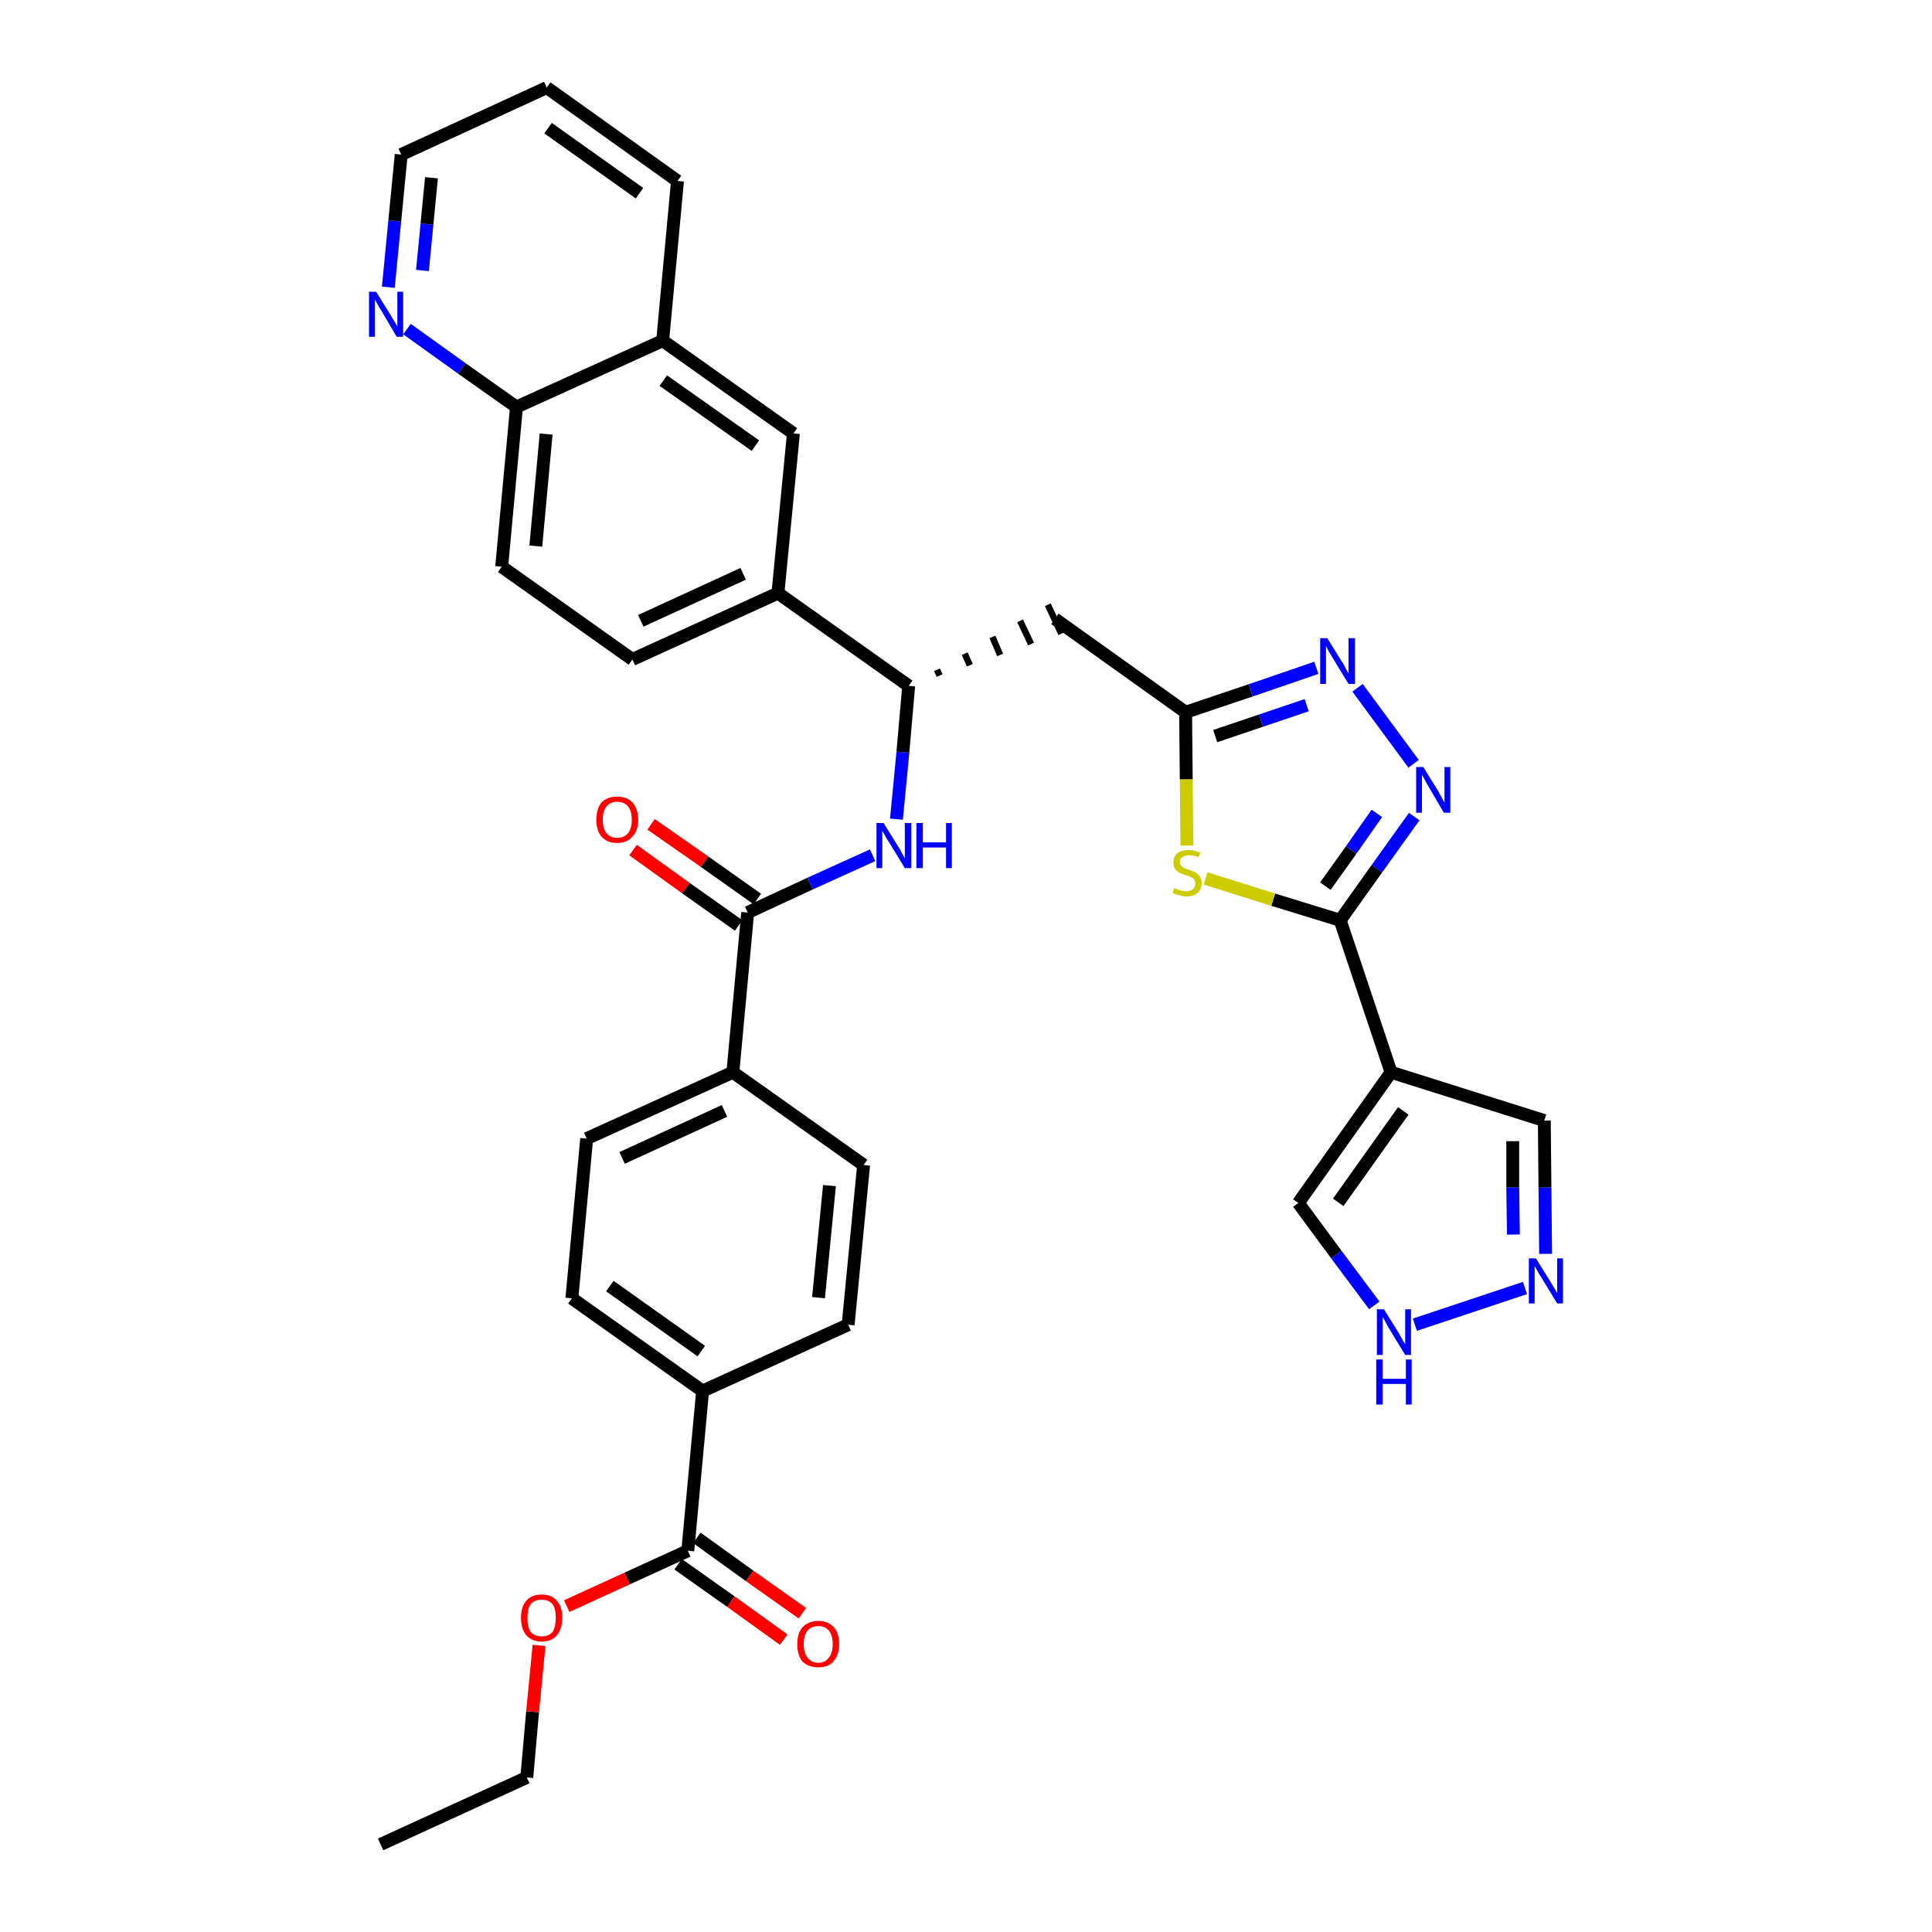 <?xml version='1.0' encoding='iso-8859-1'?>
<svg version='1.1' baseProfile='full'
              xmlns='http://www.w3.org/2000/svg'
                      xmlns:rdkit='http://www.rdkit.org/xml'
                      xmlns:xlink='http://www.w3.org/1999/xlink'
                  xml:space='preserve'
width='300px' height='300px' viewBox='0 0 300 300'>
<!-- END OF HEADER -->
<path class='bond-0 atom-0 atom-1' d='M 59.1,286.4 L 81.8,276.0' style='fill:none;fill-rule:evenodd;stroke:#000000;stroke-width:2.0px;stroke-linecap:butt;stroke-linejoin:miter;stroke-opacity:1' />
<path class='bond-1 atom-1 atom-2' d='M 81.8,276.0 L 82.7,265.8' style='fill:none;fill-rule:evenodd;stroke:#000000;stroke-width:2.0px;stroke-linecap:butt;stroke-linejoin:miter;stroke-opacity:1' />
<path class='bond-1 atom-1 atom-2' d='M 82.7,265.8 L 83.7,255.5' style='fill:none;fill-rule:evenodd;stroke:#FF0000;stroke-width:2.0px;stroke-linecap:butt;stroke-linejoin:miter;stroke-opacity:1' />
<path class='bond-2 atom-2 atom-3' d='M 88.0,249.4 L 97.4,245.1' style='fill:none;fill-rule:evenodd;stroke:#FF0000;stroke-width:2.0px;stroke-linecap:butt;stroke-linejoin:miter;stroke-opacity:1' />
<path class='bond-2 atom-2 atom-3' d='M 97.4,245.1 L 106.8,240.8' style='fill:none;fill-rule:evenodd;stroke:#000000;stroke-width:2.0px;stroke-linecap:butt;stroke-linejoin:miter;stroke-opacity:1' />
<path class='bond-3 atom-3 atom-4' d='M 105.3,242.9 L 113.5,248.7' style='fill:none;fill-rule:evenodd;stroke:#000000;stroke-width:2.0px;stroke-linecap:butt;stroke-linejoin:miter;stroke-opacity:1' />
<path class='bond-3 atom-3 atom-4' d='M 113.5,248.7 L 121.7,254.6' style='fill:none;fill-rule:evenodd;stroke:#FF0000;stroke-width:2.0px;stroke-linecap:butt;stroke-linejoin:miter;stroke-opacity:1' />
<path class='bond-3 atom-3 atom-4' d='M 108.2,238.8 L 116.4,244.7' style='fill:none;fill-rule:evenodd;stroke:#000000;stroke-width:2.0px;stroke-linecap:butt;stroke-linejoin:miter;stroke-opacity:1' />
<path class='bond-3 atom-3 atom-4' d='M 116.4,244.7 L 124.6,250.5' style='fill:none;fill-rule:evenodd;stroke:#FF0000;stroke-width:2.0px;stroke-linecap:butt;stroke-linejoin:miter;stroke-opacity:1' />
<path class='bond-4 atom-3 atom-5' d='M 106.8,240.8 L 109.1,216.0' style='fill:none;fill-rule:evenodd;stroke:#000000;stroke-width:2.0px;stroke-linecap:butt;stroke-linejoin:miter;stroke-opacity:1' />
<path class='bond-5 atom-5 atom-6' d='M 109.1,216.0 L 88.8,201.6' style='fill:none;fill-rule:evenodd;stroke:#000000;stroke-width:2.0px;stroke-linecap:butt;stroke-linejoin:miter;stroke-opacity:1' />
<path class='bond-5 atom-5 atom-6' d='M 108.9,209.8 L 94.7,199.7' style='fill:none;fill-rule:evenodd;stroke:#000000;stroke-width:2.0px;stroke-linecap:butt;stroke-linejoin:miter;stroke-opacity:1' />
<path class='bond-35 atom-35 atom-5' d='M 131.7,205.7 L 109.1,216.0' style='fill:none;fill-rule:evenodd;stroke:#000000;stroke-width:2.0px;stroke-linecap:butt;stroke-linejoin:miter;stroke-opacity:1' />
<path class='bond-6 atom-6 atom-7' d='M 88.8,201.6 L 91.1,176.8' style='fill:none;fill-rule:evenodd;stroke:#000000;stroke-width:2.0px;stroke-linecap:butt;stroke-linejoin:miter;stroke-opacity:1' />
<path class='bond-7 atom-7 atom-8' d='M 91.1,176.8 L 113.8,166.5' style='fill:none;fill-rule:evenodd;stroke:#000000;stroke-width:2.0px;stroke-linecap:butt;stroke-linejoin:miter;stroke-opacity:1' />
<path class='bond-7 atom-7 atom-8' d='M 96.6,179.8 L 112.5,172.5' style='fill:none;fill-rule:evenodd;stroke:#000000;stroke-width:2.0px;stroke-linecap:butt;stroke-linejoin:miter;stroke-opacity:1' />
<path class='bond-8 atom-8 atom-9' d='M 113.8,166.5 L 116.1,141.7' style='fill:none;fill-rule:evenodd;stroke:#000000;stroke-width:2.0px;stroke-linecap:butt;stroke-linejoin:miter;stroke-opacity:1' />
<path class='bond-33 atom-8 atom-34' d='M 113.8,166.5 L 134.1,180.9' style='fill:none;fill-rule:evenodd;stroke:#000000;stroke-width:2.0px;stroke-linecap:butt;stroke-linejoin:miter;stroke-opacity:1' />
<path class='bond-9 atom-9 atom-10' d='M 117.6,139.6 L 109.4,133.8' style='fill:none;fill-rule:evenodd;stroke:#000000;stroke-width:2.0px;stroke-linecap:butt;stroke-linejoin:miter;stroke-opacity:1' />
<path class='bond-9 atom-9 atom-10' d='M 109.4,133.8 L 101.1,128.0' style='fill:none;fill-rule:evenodd;stroke:#FF0000;stroke-width:2.0px;stroke-linecap:butt;stroke-linejoin:miter;stroke-opacity:1' />
<path class='bond-9 atom-9 atom-10' d='M 114.7,143.7 L 106.5,137.9' style='fill:none;fill-rule:evenodd;stroke:#000000;stroke-width:2.0px;stroke-linecap:butt;stroke-linejoin:miter;stroke-opacity:1' />
<path class='bond-9 atom-9 atom-10' d='M 106.5,137.9 L 98.3,132.0' style='fill:none;fill-rule:evenodd;stroke:#FF0000;stroke-width:2.0px;stroke-linecap:butt;stroke-linejoin:miter;stroke-opacity:1' />
<path class='bond-10 atom-9 atom-11' d='M 116.1,141.7 L 125.8,137.2' style='fill:none;fill-rule:evenodd;stroke:#000000;stroke-width:2.0px;stroke-linecap:butt;stroke-linejoin:miter;stroke-opacity:1' />
<path class='bond-10 atom-9 atom-11' d='M 125.8,137.2 L 135.5,132.8' style='fill:none;fill-rule:evenodd;stroke:#0000FF;stroke-width:2.0px;stroke-linecap:butt;stroke-linejoin:miter;stroke-opacity:1' />
<path class='bond-11 atom-11 atom-12' d='M 139.2,127.2 L 140.2,116.8' style='fill:none;fill-rule:evenodd;stroke:#0000FF;stroke-width:2.0px;stroke-linecap:butt;stroke-linejoin:miter;stroke-opacity:1' />
<path class='bond-11 atom-11 atom-12' d='M 140.2,116.8 L 141.1,106.5' style='fill:none;fill-rule:evenodd;stroke:#000000;stroke-width:2.0px;stroke-linecap:butt;stroke-linejoin:miter;stroke-opacity:1' />
<path class='bond-12 atom-12 atom-13' d='M 145.9,104.9 L 145.5,104.0' style='fill:none;fill-rule:evenodd;stroke:#000000;stroke-width:1.0px;stroke-linecap:butt;stroke-linejoin:miter;stroke-opacity:1' />
<path class='bond-12 atom-12 atom-13' d='M 150.6,103.3 L 149.8,101.5' style='fill:none;fill-rule:evenodd;stroke:#000000;stroke-width:1.0px;stroke-linecap:butt;stroke-linejoin:miter;stroke-opacity:1' />
<path class='bond-12 atom-12 atom-13' d='M 155.3,101.7 L 154.1,98.9' style='fill:none;fill-rule:evenodd;stroke:#000000;stroke-width:1.0px;stroke-linecap:butt;stroke-linejoin:miter;stroke-opacity:1' />
<path class='bond-12 atom-12 atom-13' d='M 160.1,100.0 L 158.4,96.4' style='fill:none;fill-rule:evenodd;stroke:#000000;stroke-width:1.0px;stroke-linecap:butt;stroke-linejoin:miter;stroke-opacity:1' />
<path class='bond-12 atom-12 atom-13' d='M 164.8,98.4 L 162.7,93.9' style='fill:none;fill-rule:evenodd;stroke:#000000;stroke-width:1.0px;stroke-linecap:butt;stroke-linejoin:miter;stroke-opacity:1' />
<path class='bond-23 atom-12 atom-24' d='M 141.1,106.5 L 120.8,92.1' style='fill:none;fill-rule:evenodd;stroke:#000000;stroke-width:2.0px;stroke-linecap:butt;stroke-linejoin:miter;stroke-opacity:1' />
<path class='bond-13 atom-13 atom-14' d='M 163.8,96.1 L 184.1,110.6' style='fill:none;fill-rule:evenodd;stroke:#000000;stroke-width:2.0px;stroke-linecap:butt;stroke-linejoin:miter;stroke-opacity:1' />
<path class='bond-14 atom-14 atom-15' d='M 184.1,110.6 L 194.2,107.2' style='fill:none;fill-rule:evenodd;stroke:#000000;stroke-width:2.0px;stroke-linecap:butt;stroke-linejoin:miter;stroke-opacity:1' />
<path class='bond-14 atom-14 atom-15' d='M 194.2,107.2 L 204.4,103.7' style='fill:none;fill-rule:evenodd;stroke:#0000FF;stroke-width:2.0px;stroke-linecap:butt;stroke-linejoin:miter;stroke-opacity:1' />
<path class='bond-14 atom-14 atom-15' d='M 188.7,114.3 L 195.8,111.9' style='fill:none;fill-rule:evenodd;stroke:#000000;stroke-width:2.0px;stroke-linecap:butt;stroke-linejoin:miter;stroke-opacity:1' />
<path class='bond-14 atom-14 atom-15' d='M 195.8,111.9 L 202.9,109.5' style='fill:none;fill-rule:evenodd;stroke:#0000FF;stroke-width:2.0px;stroke-linecap:butt;stroke-linejoin:miter;stroke-opacity:1' />
<path class='bond-36 atom-23 atom-14' d='M 184.3,131.3 L 184.2,121.0' style='fill:none;fill-rule:evenodd;stroke:#CCCC00;stroke-width:2.0px;stroke-linecap:butt;stroke-linejoin:miter;stroke-opacity:1' />
<path class='bond-36 atom-23 atom-14' d='M 184.2,121.0 L 184.1,110.6' style='fill:none;fill-rule:evenodd;stroke:#000000;stroke-width:2.0px;stroke-linecap:butt;stroke-linejoin:miter;stroke-opacity:1' />
<path class='bond-15 atom-15 atom-16' d='M 210.8,106.8 L 219.5,118.6' style='fill:none;fill-rule:evenodd;stroke:#0000FF;stroke-width:2.0px;stroke-linecap:butt;stroke-linejoin:miter;stroke-opacity:1' />
<path class='bond-16 atom-16 atom-17' d='M 219.6,126.8 L 213.8,134.9' style='fill:none;fill-rule:evenodd;stroke:#0000FF;stroke-width:2.0px;stroke-linecap:butt;stroke-linejoin:miter;stroke-opacity:1' />
<path class='bond-16 atom-16 atom-17' d='M 213.8,134.9 L 208.1,142.9' style='fill:none;fill-rule:evenodd;stroke:#000000;stroke-width:2.0px;stroke-linecap:butt;stroke-linejoin:miter;stroke-opacity:1' />
<path class='bond-16 atom-16 atom-17' d='M 213.8,126.3 L 209.8,132.0' style='fill:none;fill-rule:evenodd;stroke:#0000FF;stroke-width:2.0px;stroke-linecap:butt;stroke-linejoin:miter;stroke-opacity:1' />
<path class='bond-16 atom-16 atom-17' d='M 209.8,132.0 L 205.8,137.6' style='fill:none;fill-rule:evenodd;stroke:#000000;stroke-width:2.0px;stroke-linecap:butt;stroke-linejoin:miter;stroke-opacity:1' />
<path class='bond-17 atom-17 atom-18' d='M 208.1,142.9 L 216.0,166.5' style='fill:none;fill-rule:evenodd;stroke:#000000;stroke-width:2.0px;stroke-linecap:butt;stroke-linejoin:miter;stroke-opacity:1' />
<path class='bond-22 atom-17 atom-23' d='M 208.1,142.9 L 197.7,139.7' style='fill:none;fill-rule:evenodd;stroke:#000000;stroke-width:2.0px;stroke-linecap:butt;stroke-linejoin:miter;stroke-opacity:1' />
<path class='bond-22 atom-17 atom-23' d='M 197.7,139.7 L 187.2,136.4' style='fill:none;fill-rule:evenodd;stroke:#CCCC00;stroke-width:2.0px;stroke-linecap:butt;stroke-linejoin:miter;stroke-opacity:1' />
<path class='bond-18 atom-18 atom-19' d='M 216.0,166.5 L 239.8,174.0' style='fill:none;fill-rule:evenodd;stroke:#000000;stroke-width:2.0px;stroke-linecap:butt;stroke-linejoin:miter;stroke-opacity:1' />
<path class='bond-38 atom-22 atom-18' d='M 201.6,186.8 L 216.0,166.5' style='fill:none;fill-rule:evenodd;stroke:#000000;stroke-width:2.0px;stroke-linecap:butt;stroke-linejoin:miter;stroke-opacity:1' />
<path class='bond-38 atom-22 atom-18' d='M 207.8,186.7 L 217.9,172.5' style='fill:none;fill-rule:evenodd;stroke:#000000;stroke-width:2.0px;stroke-linecap:butt;stroke-linejoin:miter;stroke-opacity:1' />
<path class='bond-19 atom-19 atom-20' d='M 239.8,174.0 L 239.9,184.4' style='fill:none;fill-rule:evenodd;stroke:#000000;stroke-width:2.0px;stroke-linecap:butt;stroke-linejoin:miter;stroke-opacity:1' />
<path class='bond-19 atom-19 atom-20' d='M 239.9,184.4 L 240.0,194.7' style='fill:none;fill-rule:evenodd;stroke:#0000FF;stroke-width:2.0px;stroke-linecap:butt;stroke-linejoin:miter;stroke-opacity:1' />
<path class='bond-19 atom-19 atom-20' d='M 234.9,177.2 L 234.9,184.4' style='fill:none;fill-rule:evenodd;stroke:#000000;stroke-width:2.0px;stroke-linecap:butt;stroke-linejoin:miter;stroke-opacity:1' />
<path class='bond-19 atom-19 atom-20' d='M 234.9,184.4 L 235.0,191.7' style='fill:none;fill-rule:evenodd;stroke:#0000FF;stroke-width:2.0px;stroke-linecap:butt;stroke-linejoin:miter;stroke-opacity:1' />
<path class='bond-20 atom-20 atom-21' d='M 236.8,200.0 L 219.7,205.7' style='fill:none;fill-rule:evenodd;stroke:#0000FF;stroke-width:2.0px;stroke-linecap:butt;stroke-linejoin:miter;stroke-opacity:1' />
<path class='bond-21 atom-21 atom-22' d='M 213.4,202.7 L 207.5,194.8' style='fill:none;fill-rule:evenodd;stroke:#0000FF;stroke-width:2.0px;stroke-linecap:butt;stroke-linejoin:miter;stroke-opacity:1' />
<path class='bond-21 atom-21 atom-22' d='M 207.5,194.8 L 201.6,186.8' style='fill:none;fill-rule:evenodd;stroke:#000000;stroke-width:2.0px;stroke-linecap:butt;stroke-linejoin:miter;stroke-opacity:1' />
<path class='bond-24 atom-24 atom-25' d='M 120.8,92.1 L 98.2,102.4' style='fill:none;fill-rule:evenodd;stroke:#000000;stroke-width:2.0px;stroke-linecap:butt;stroke-linejoin:miter;stroke-opacity:1' />
<path class='bond-24 atom-24 atom-25' d='M 115.4,89.1 L 99.5,96.4' style='fill:none;fill-rule:evenodd;stroke:#000000;stroke-width:2.0px;stroke-linecap:butt;stroke-linejoin:miter;stroke-opacity:1' />
<path class='bond-37 atom-33 atom-24' d='M 123.2,67.3 L 120.8,92.1' style='fill:none;fill-rule:evenodd;stroke:#000000;stroke-width:2.0px;stroke-linecap:butt;stroke-linejoin:miter;stroke-opacity:1' />
<path class='bond-25 atom-25 atom-26' d='M 98.2,102.4 L 77.9,88.0' style='fill:none;fill-rule:evenodd;stroke:#000000;stroke-width:2.0px;stroke-linecap:butt;stroke-linejoin:miter;stroke-opacity:1' />
<path class='bond-26 atom-26 atom-27' d='M 77.9,88.0 L 80.2,63.2' style='fill:none;fill-rule:evenodd;stroke:#000000;stroke-width:2.0px;stroke-linecap:butt;stroke-linejoin:miter;stroke-opacity:1' />
<path class='bond-26 atom-26 atom-27' d='M 83.2,84.8 L 84.8,67.4' style='fill:none;fill-rule:evenodd;stroke:#000000;stroke-width:2.0px;stroke-linecap:butt;stroke-linejoin:miter;stroke-opacity:1' />
<path class='bond-27 atom-27 atom-28' d='M 80.2,63.2 L 71.7,57.2' style='fill:none;fill-rule:evenodd;stroke:#000000;stroke-width:2.0px;stroke-linecap:butt;stroke-linejoin:miter;stroke-opacity:1' />
<path class='bond-27 atom-27 atom-28' d='M 71.7,57.2 L 63.2,51.1' style='fill:none;fill-rule:evenodd;stroke:#0000FF;stroke-width:2.0px;stroke-linecap:butt;stroke-linejoin:miter;stroke-opacity:1' />
<path class='bond-39 atom-32 atom-27' d='M 102.9,52.9 L 80.2,63.2' style='fill:none;fill-rule:evenodd;stroke:#000000;stroke-width:2.0px;stroke-linecap:butt;stroke-linejoin:miter;stroke-opacity:1' />
<path class='bond-28 atom-28 atom-29' d='M 60.3,44.6 L 61.3,34.3' style='fill:none;fill-rule:evenodd;stroke:#0000FF;stroke-width:2.0px;stroke-linecap:butt;stroke-linejoin:miter;stroke-opacity:1' />
<path class='bond-28 atom-28 atom-29' d='M 61.3,34.3 L 62.3,24.0' style='fill:none;fill-rule:evenodd;stroke:#000000;stroke-width:2.0px;stroke-linecap:butt;stroke-linejoin:miter;stroke-opacity:1' />
<path class='bond-28 atom-28 atom-29' d='M 65.6,42.0 L 66.3,34.8' style='fill:none;fill-rule:evenodd;stroke:#0000FF;stroke-width:2.0px;stroke-linecap:butt;stroke-linejoin:miter;stroke-opacity:1' />
<path class='bond-28 atom-28 atom-29' d='M 66.3,34.8 L 67.0,27.6' style='fill:none;fill-rule:evenodd;stroke:#000000;stroke-width:2.0px;stroke-linecap:butt;stroke-linejoin:miter;stroke-opacity:1' />
<path class='bond-29 atom-29 atom-30' d='M 62.3,24.0 L 84.9,13.6' style='fill:none;fill-rule:evenodd;stroke:#000000;stroke-width:2.0px;stroke-linecap:butt;stroke-linejoin:miter;stroke-opacity:1' />
<path class='bond-30 atom-30 atom-31' d='M 84.9,13.6 L 105.2,28.1' style='fill:none;fill-rule:evenodd;stroke:#000000;stroke-width:2.0px;stroke-linecap:butt;stroke-linejoin:miter;stroke-opacity:1' />
<path class='bond-30 atom-30 atom-31' d='M 85.1,19.9 L 99.3,30.0' style='fill:none;fill-rule:evenodd;stroke:#000000;stroke-width:2.0px;stroke-linecap:butt;stroke-linejoin:miter;stroke-opacity:1' />
<path class='bond-31 atom-31 atom-32' d='M 105.2,28.1 L 102.9,52.9' style='fill:none;fill-rule:evenodd;stroke:#000000;stroke-width:2.0px;stroke-linecap:butt;stroke-linejoin:miter;stroke-opacity:1' />
<path class='bond-32 atom-32 atom-33' d='M 102.9,52.9 L 123.2,67.3' style='fill:none;fill-rule:evenodd;stroke:#000000;stroke-width:2.0px;stroke-linecap:butt;stroke-linejoin:miter;stroke-opacity:1' />
<path class='bond-32 atom-32 atom-33' d='M 103.0,59.1 L 117.3,69.2' style='fill:none;fill-rule:evenodd;stroke:#000000;stroke-width:2.0px;stroke-linecap:butt;stroke-linejoin:miter;stroke-opacity:1' />
<path class='bond-34 atom-34 atom-35' d='M 134.1,180.9 L 131.7,205.7' style='fill:none;fill-rule:evenodd;stroke:#000000;stroke-width:2.0px;stroke-linecap:butt;stroke-linejoin:miter;stroke-opacity:1' />
<path class='bond-34 atom-34 atom-35' d='M 128.8,184.1 L 127.1,201.5' style='fill:none;fill-rule:evenodd;stroke:#000000;stroke-width:2.0px;stroke-linecap:butt;stroke-linejoin:miter;stroke-opacity:1' />
<path  class='atom-2' d='M 80.9 251.2
Q 80.9 249.5, 81.7 248.6
Q 82.5 247.6, 84.1 247.6
Q 85.7 247.6, 86.5 248.6
Q 87.3 249.5, 87.3 251.2
Q 87.3 252.9, 86.5 253.9
Q 85.7 254.9, 84.1 254.9
Q 82.6 254.9, 81.7 253.9
Q 80.9 252.9, 80.9 251.2
M 84.1 254.1
Q 85.2 254.1, 85.8 253.4
Q 86.3 252.6, 86.3 251.2
Q 86.3 249.8, 85.8 249.1
Q 85.2 248.4, 84.1 248.4
Q 83.0 248.4, 82.4 249.1
Q 81.9 249.8, 81.9 251.2
Q 81.9 252.7, 82.4 253.4
Q 83.0 254.1, 84.1 254.1
' fill='#FF0000'/>
<path  class='atom-4' d='M 123.8 255.3
Q 123.8 253.6, 124.6 252.7
Q 125.5 251.7, 127.1 251.7
Q 128.6 251.7, 129.5 252.7
Q 130.3 253.6, 130.3 255.3
Q 130.3 257.0, 129.4 258.0
Q 128.6 258.9, 127.1 258.9
Q 125.5 258.9, 124.6 258.0
Q 123.8 257.0, 123.8 255.3
M 127.1 258.2
Q 128.1 258.2, 128.7 257.4
Q 129.3 256.7, 129.3 255.3
Q 129.3 253.9, 128.7 253.2
Q 128.1 252.5, 127.1 252.5
Q 126.0 252.5, 125.4 253.2
Q 124.8 253.9, 124.8 255.3
Q 124.8 256.7, 125.4 257.4
Q 126.0 258.2, 127.1 258.2
' fill='#FF0000'/>
<path  class='atom-10' d='M 92.6 127.3
Q 92.6 125.6, 93.4 124.6
Q 94.3 123.7, 95.8 123.7
Q 97.4 123.7, 98.2 124.6
Q 99.1 125.6, 99.1 127.3
Q 99.1 129.0, 98.2 129.9
Q 97.4 130.9, 95.8 130.9
Q 94.3 130.9, 93.4 129.9
Q 92.6 129.0, 92.6 127.3
M 95.8 130.1
Q 96.9 130.1, 97.5 129.4
Q 98.1 128.7, 98.1 127.3
Q 98.1 125.9, 97.5 125.2
Q 96.9 124.5, 95.8 124.5
Q 94.8 124.5, 94.2 125.2
Q 93.6 125.9, 93.6 127.3
Q 93.6 128.7, 94.2 129.4
Q 94.8 130.1, 95.8 130.1
' fill='#FF0000'/>
<path  class='atom-11' d='M 137.2 127.8
L 139.5 131.5
Q 139.8 131.9, 140.1 132.6
Q 140.5 133.2, 140.5 133.3
L 140.5 127.8
L 141.5 127.8
L 141.5 134.8
L 140.5 134.8
L 138.0 130.7
Q 137.7 130.3, 137.4 129.7
Q 137.1 129.2, 137.0 129.0
L 137.0 134.8
L 136.1 134.8
L 136.1 127.8
L 137.2 127.8
' fill='#0000FF'/>
<path  class='atom-11' d='M 142.3 127.8
L 143.3 127.8
L 143.3 130.8
L 146.9 130.8
L 146.9 127.8
L 147.8 127.8
L 147.8 134.8
L 146.9 134.8
L 146.9 131.6
L 143.3 131.6
L 143.3 134.8
L 142.3 134.8
L 142.3 127.8
' fill='#0000FF'/>
<path  class='atom-15' d='M 206.1 99.1
L 208.4 102.8
Q 208.7 103.2, 209.0 103.9
Q 209.4 104.5, 209.4 104.6
L 209.4 99.1
L 210.4 99.1
L 210.4 106.2
L 209.4 106.2
L 206.9 102.1
Q 206.6 101.6, 206.3 101.1
Q 206.0 100.5, 205.9 100.3
L 205.9 106.2
L 205.0 106.2
L 205.0 99.1
L 206.1 99.1
' fill='#0000FF'/>
<path  class='atom-16' d='M 221.0 119.1
L 223.3 122.8
Q 223.5 123.2, 223.9 123.9
Q 224.2 124.5, 224.3 124.6
L 224.3 119.1
L 225.2 119.1
L 225.2 126.2
L 224.2 126.2
L 221.8 122.1
Q 221.5 121.6, 221.2 121.0
Q 220.9 120.5, 220.8 120.3
L 220.8 126.2
L 219.9 126.2
L 219.9 119.1
L 221.0 119.1
' fill='#0000FF'/>
<path  class='atom-20' d='M 238.5 195.4
L 240.8 199.1
Q 241.0 199.5, 241.4 200.1
Q 241.8 200.8, 241.8 200.8
L 241.8 195.4
L 242.7 195.4
L 242.7 202.4
L 241.8 202.4
L 239.3 198.3
Q 239.0 197.9, 238.7 197.3
Q 238.4 196.8, 238.3 196.6
L 238.3 202.4
L 237.4 202.4
L 237.4 195.4
L 238.5 195.4
' fill='#0000FF'/>
<path  class='atom-21' d='M 214.9 203.3
L 217.2 207.0
Q 217.4 207.4, 217.8 208.1
Q 218.2 208.7, 218.2 208.8
L 218.2 203.3
L 219.1 203.3
L 219.1 210.4
L 218.2 210.4
L 215.7 206.3
Q 215.4 205.8, 215.1 205.2
Q 214.8 204.7, 214.7 204.5
L 214.7 210.4
L 213.8 210.4
L 213.8 203.3
L 214.9 203.3
' fill='#0000FF'/>
<path  class='atom-21' d='M 213.7 211.1
L 214.7 211.1
L 214.7 214.1
L 218.3 214.1
L 218.3 211.1
L 219.2 211.1
L 219.2 218.1
L 218.3 218.1
L 218.3 214.9
L 214.7 214.9
L 214.7 218.1
L 213.7 218.1
L 213.7 211.1
' fill='#0000FF'/>
<path  class='atom-23' d='M 182.3 137.9
Q 182.4 137.9, 182.8 138.1
Q 183.1 138.2, 183.4 138.3
Q 183.8 138.4, 184.2 138.4
Q 184.8 138.4, 185.2 138.1
Q 185.6 137.7, 185.6 137.2
Q 185.6 136.8, 185.4 136.5
Q 185.2 136.3, 184.9 136.2
Q 184.6 136.0, 184.1 135.9
Q 183.5 135.7, 183.1 135.5
Q 182.8 135.3, 182.5 135.0
Q 182.2 134.6, 182.2 133.9
Q 182.2 133.1, 182.8 132.5
Q 183.4 132.0, 184.6 132.0
Q 185.4 132.0, 186.4 132.4
L 186.1 133.1
Q 185.3 132.8, 184.7 132.8
Q 184.0 132.8, 183.6 133.1
Q 183.2 133.3, 183.2 133.8
Q 183.2 134.2, 183.4 134.4
Q 183.6 134.7, 183.9 134.8
Q 184.2 134.9, 184.7 135.1
Q 185.3 135.3, 185.7 135.5
Q 186.0 135.7, 186.3 136.1
Q 186.6 136.5, 186.6 137.2
Q 186.6 138.1, 185.9 138.7
Q 185.3 139.2, 184.2 139.2
Q 183.6 139.2, 183.1 139.0
Q 182.6 138.9, 182.1 138.7
L 182.3 137.9
' fill='#CCCC00'/>
<path  class='atom-28' d='M 58.4 45.3
L 60.7 49.0
Q 60.9 49.4, 61.3 50.0
Q 61.7 50.7, 61.7 50.7
L 61.7 45.3
L 62.6 45.3
L 62.6 52.3
L 61.6 52.3
L 59.2 48.2
Q 58.9 47.8, 58.6 47.2
Q 58.3 46.7, 58.2 46.5
L 58.2 52.3
L 57.3 52.3
L 57.3 45.3
L 58.4 45.3
' fill='#0000FF'/>
</svg>
